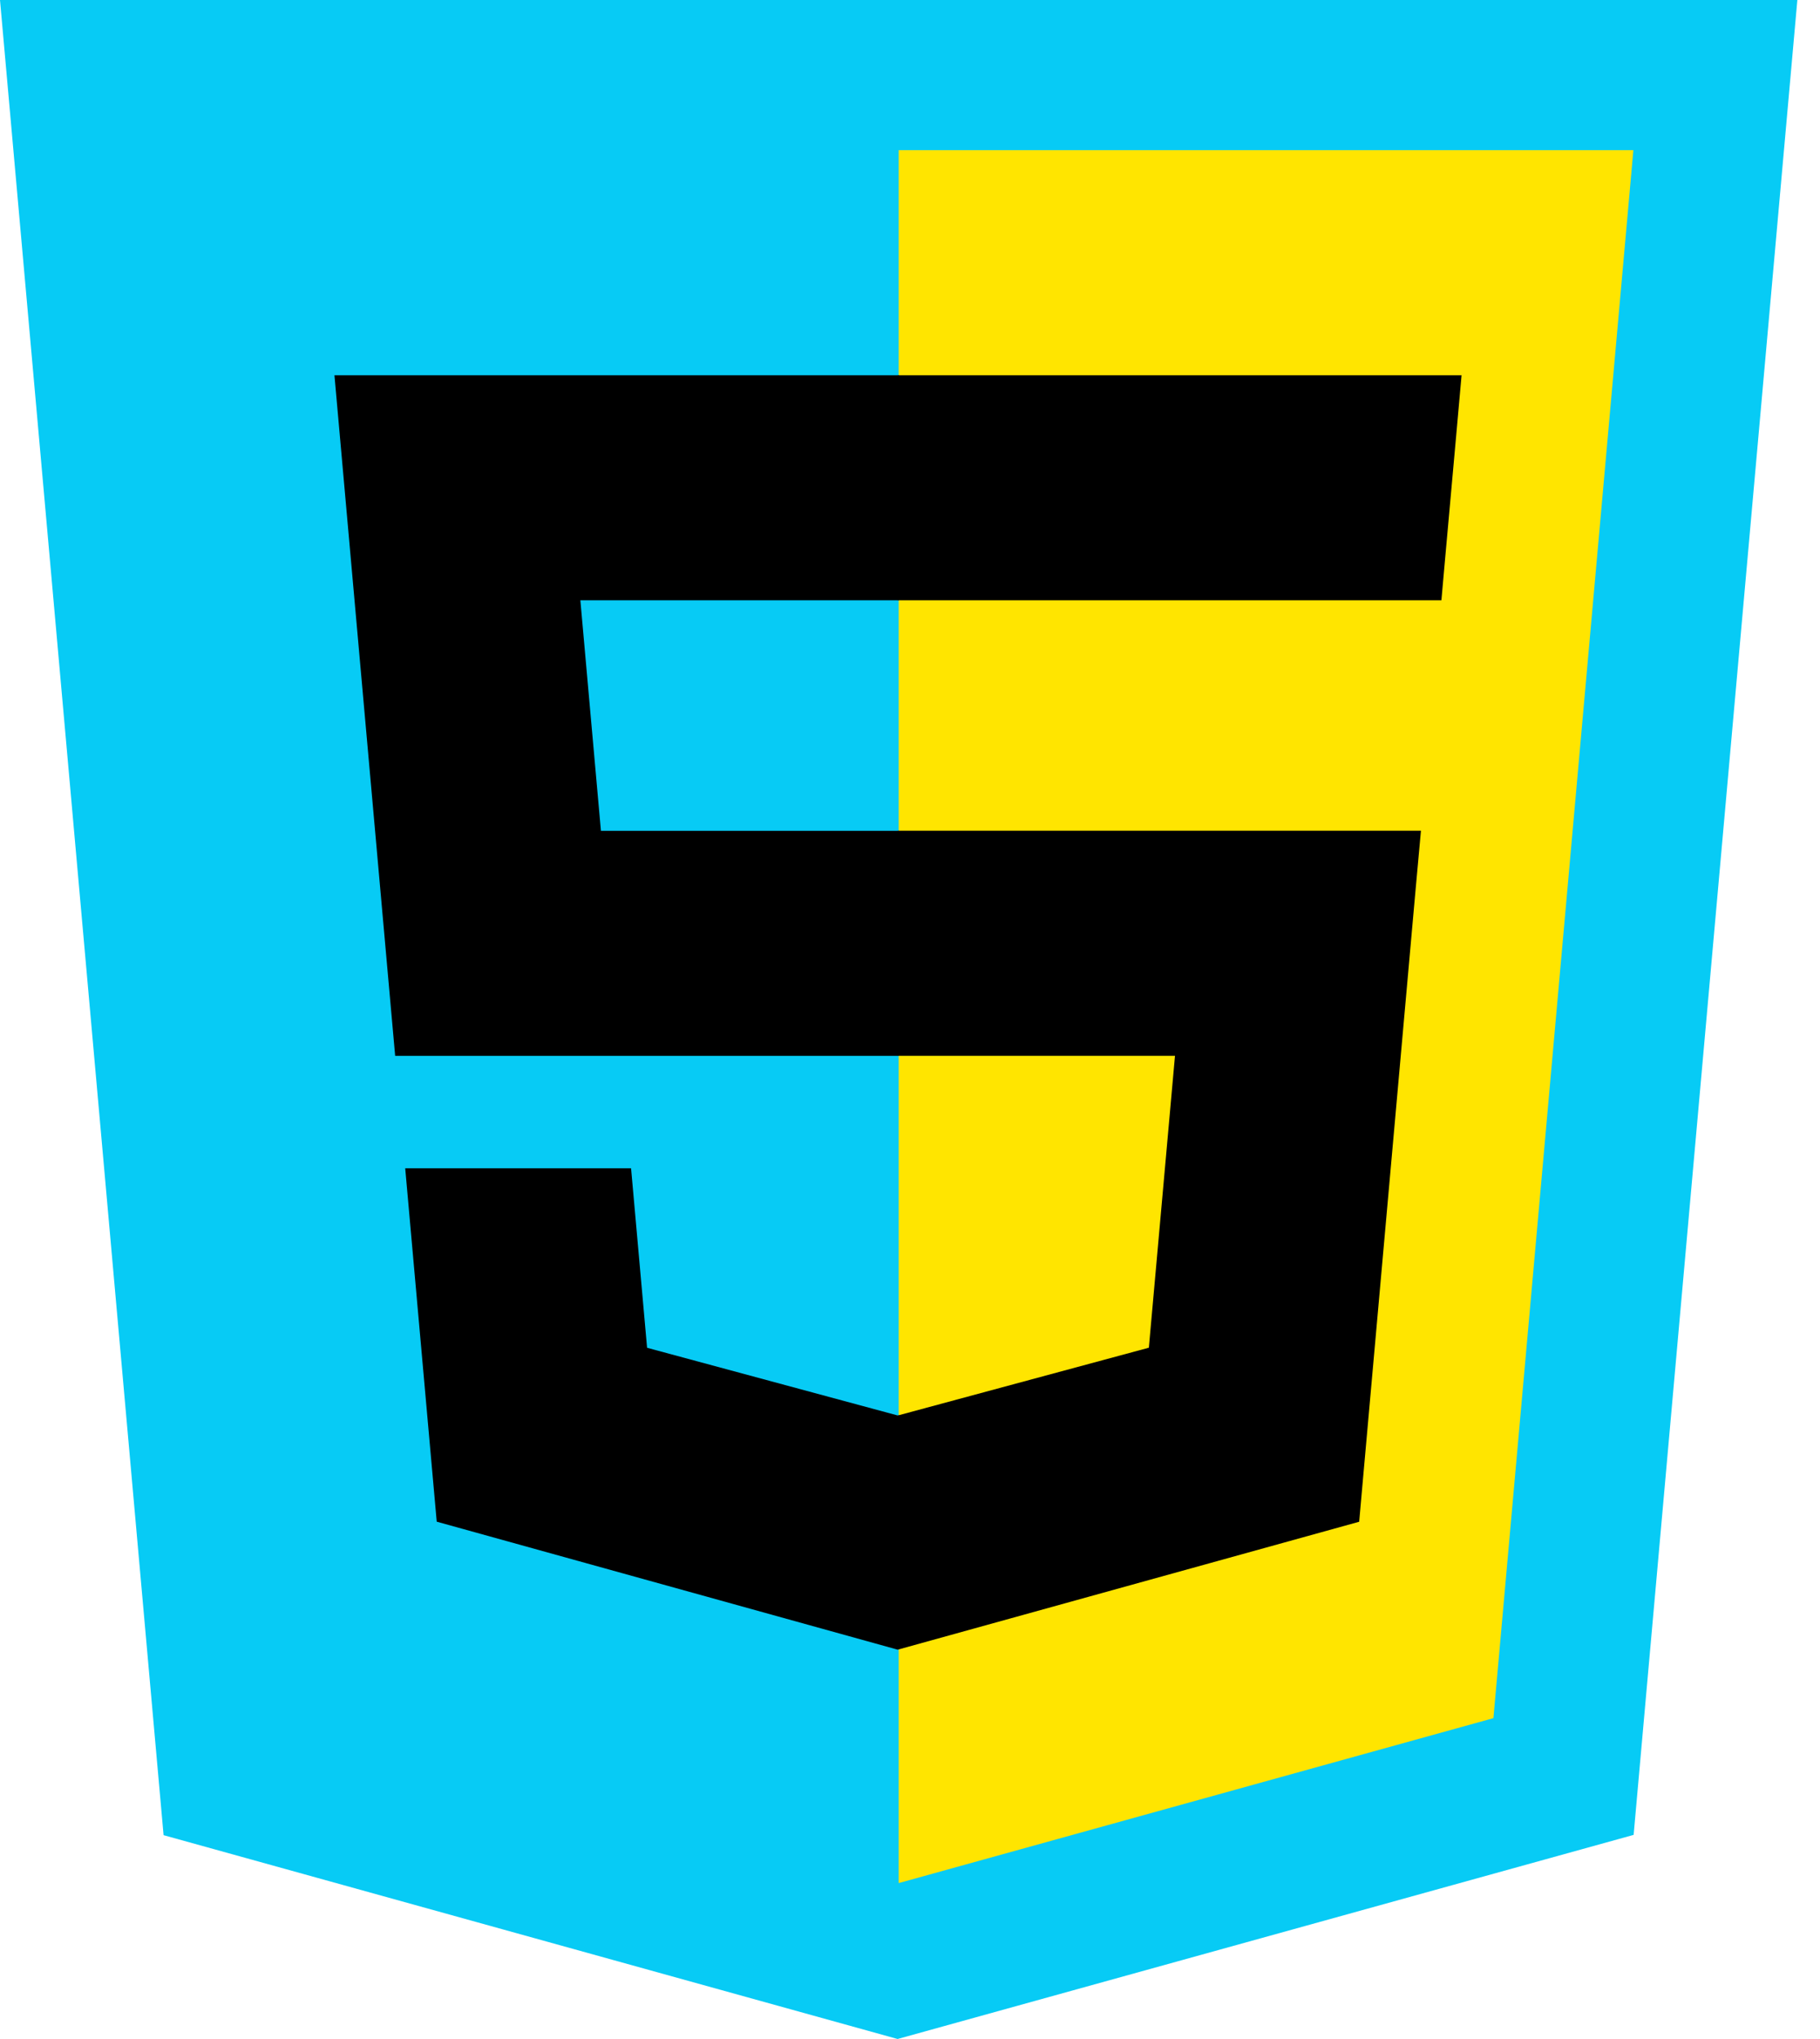 <svg width="50" height="56" viewBox="0 0 50 56" fill="none" xmlns="http://www.w3.org/2000/svg">
<path d="M49.378 0L44.88 50.394L24.659 56L4.494 50.402L0 0H49.378Z" fill="#07CBF5"/>
<path d="M24.689 51.718L41.028 47.188L44.873 4.124H24.689V51.718Z" fill="#FFE500"/>
<path d="M15.944 16.487H24.689V10.306H24.668H9.188L9.336 11.964L10.856 28.999H24.689V22.817H16.509L15.944 16.487Z" fill="black"/>
<path d="M17.337 32.086H13.992H11.132L11.998 41.792L24.66 45.307L24.689 45.299V38.868L24.662 38.875L17.777 37.016L17.337 32.086Z" fill="black"/>
<path d="M24.668 28.997H32.28L31.562 37.014L24.668 38.875V45.306L37.34 41.794L37.433 40.749L38.886 24.475L39.037 22.815H37.371H24.668V28.997Z" fill="black"/>
<path d="M24.668 16.472V16.487H39.579H39.599L39.723 15.098L40.005 11.964L40.153 10.306H24.668V14.145V16.472Z" fill="black"/>
</svg>
